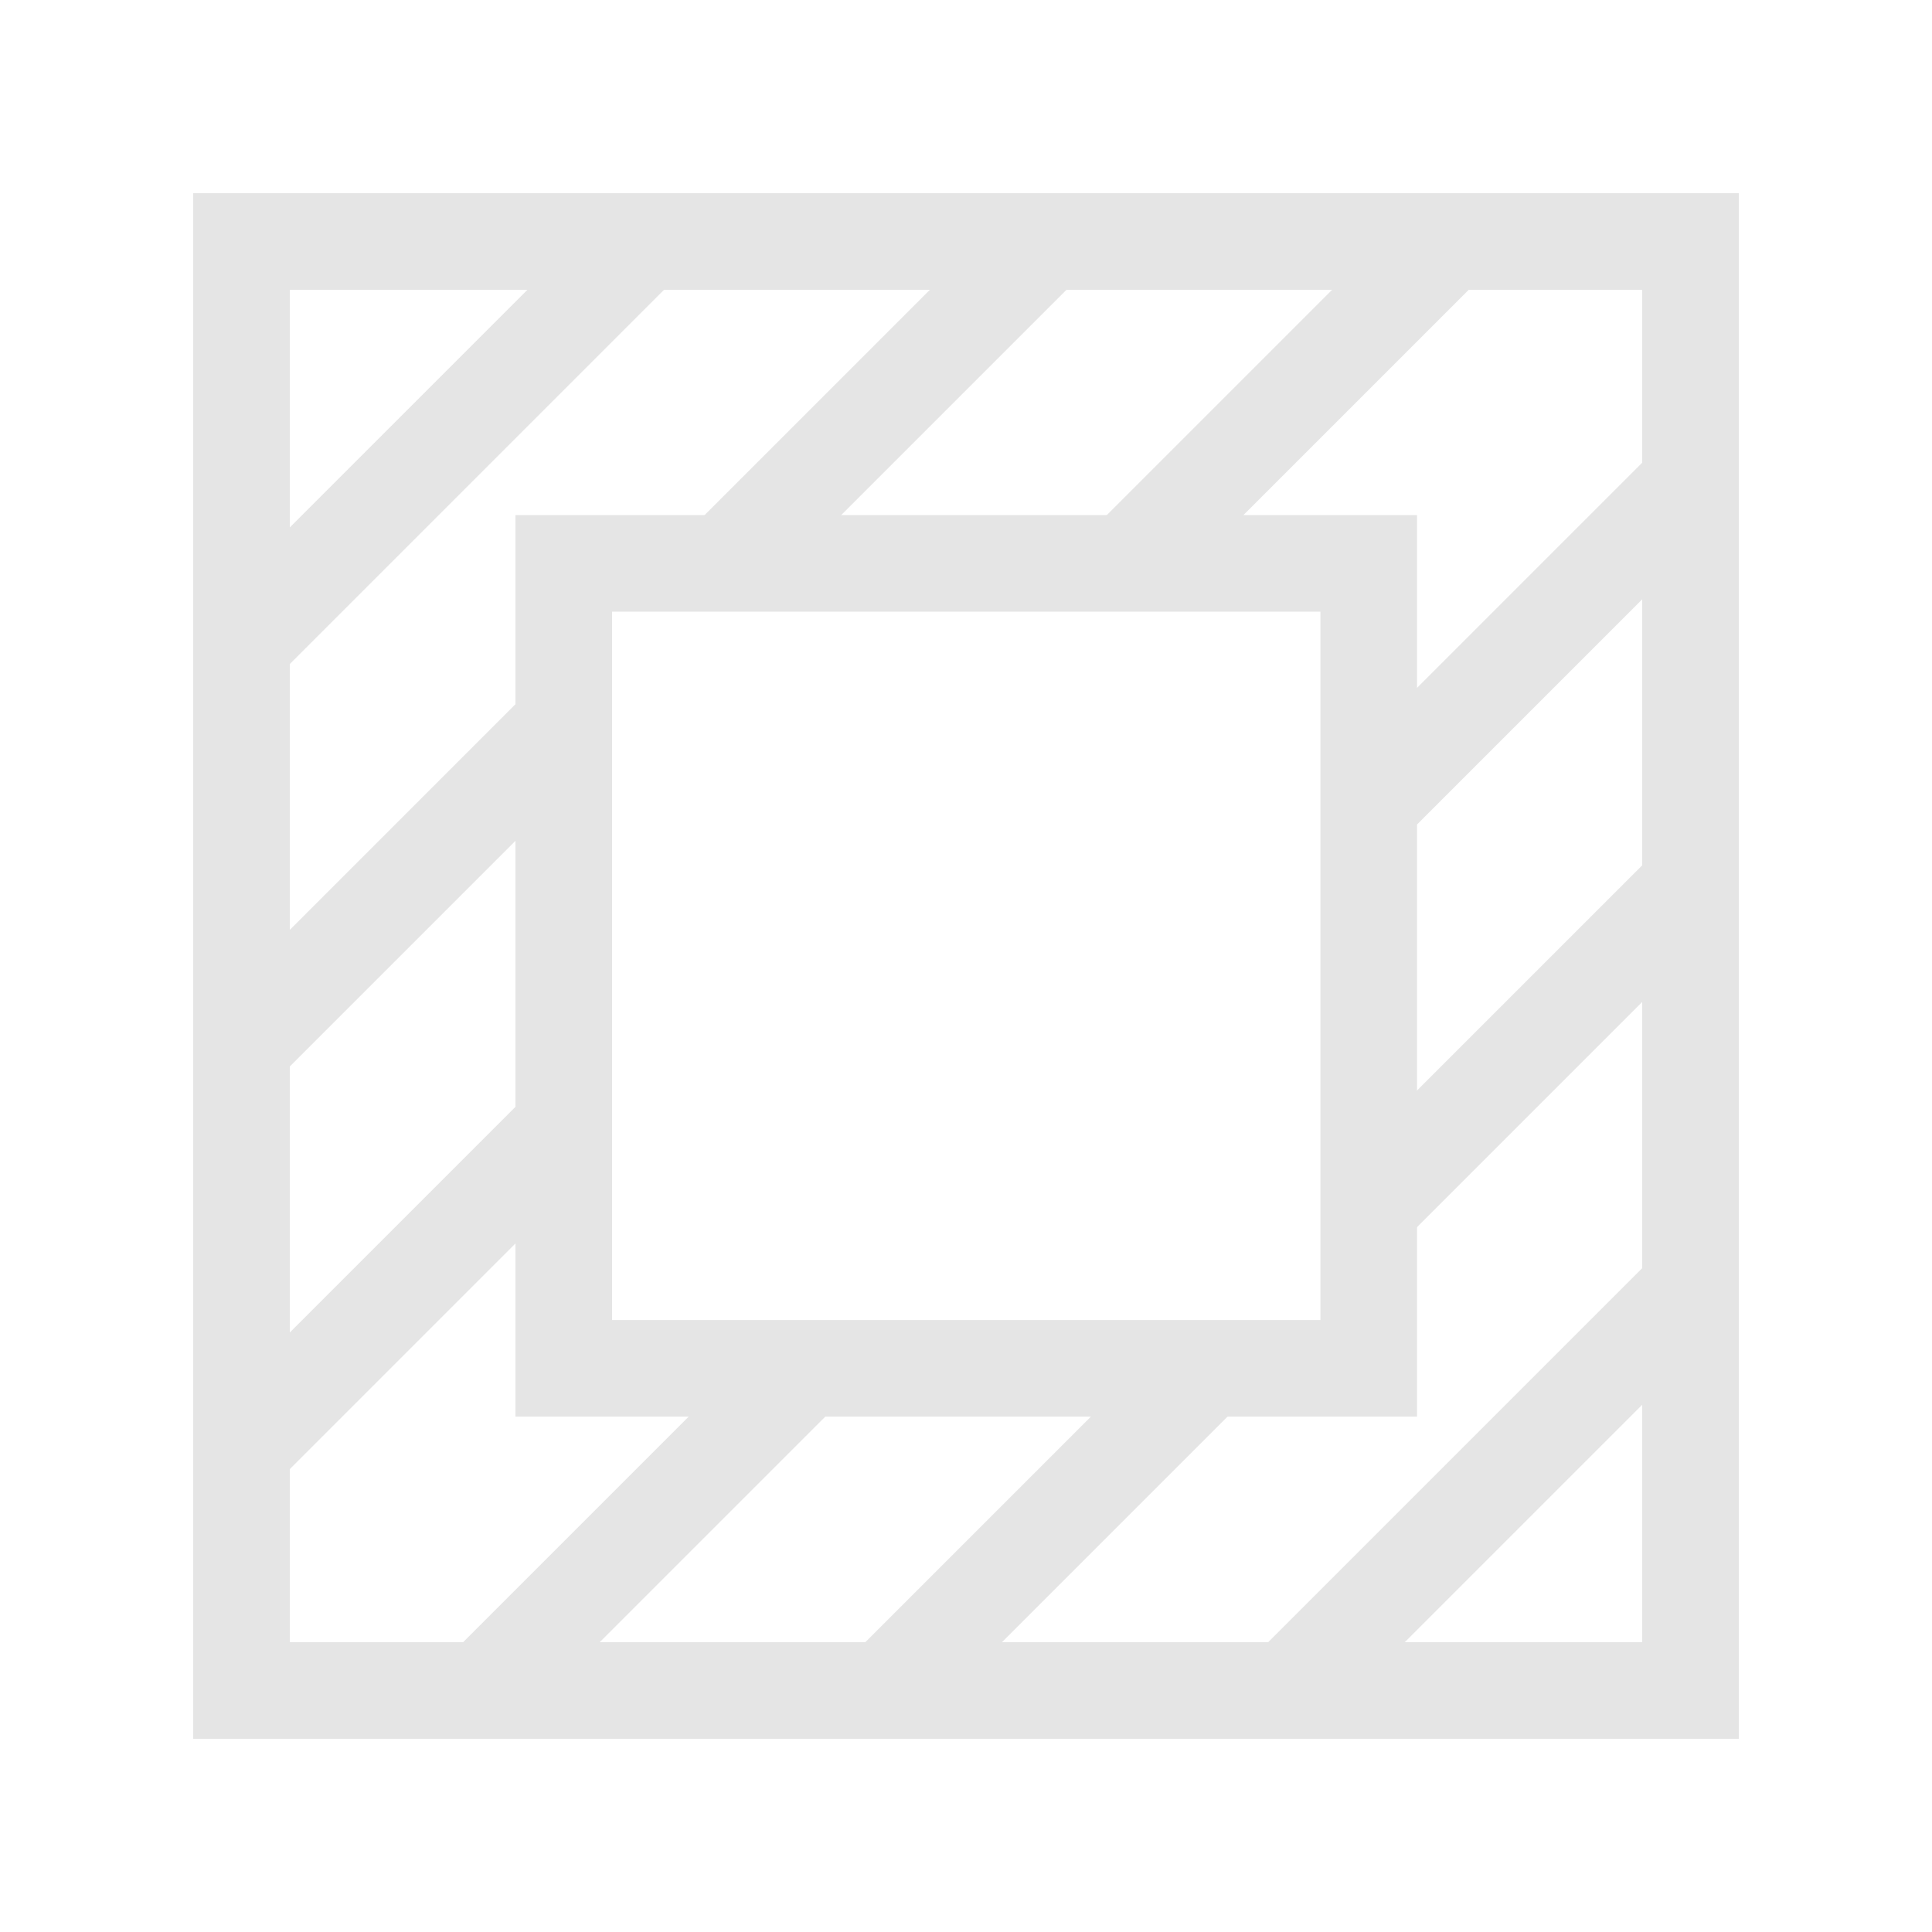 <svg width="20" height="20" viewBox="0 0 20 20" fill="none" xmlns="http://www.w3.org/2000/svg">
<path d="M2.5 6.667L6.667 2.5" stroke="#E5E5E5" stroke-miterlimit="10"/>
<path d="M2.5 10.833L5.833 7.5" stroke="#E5E5E5" stroke-miterlimit="10"/>
<path d="M2.5 15.001L5.833 11.668" stroke="#E5E5E5" stroke-miterlimit="10"/>
<path d="M5 17.501L8.333 14.168" stroke="#E5E5E5" stroke-miterlimit="10"/>
<path d="M9.164 17.501L12.497 14.168" stroke="#E5E5E5" stroke-miterlimit="10"/>
<path d="M13.336 17.499L17.503 13.332" stroke="#E5E5E5" stroke-miterlimit="10"/>
<path d="M7.5 5.833L10.833 2.5" stroke="#E5E5E5" stroke-miterlimit="10"/>
<path d="M11.664 5.833L14.997 2.5" stroke="#E5E5E5" stroke-miterlimit="10"/>
<path d="M14.164 8.333L17.497 5" stroke="#E5E5E5" stroke-miterlimit="10"/>
<path d="M14.164 12.501L17.497 9.168" stroke="#E5E5E5" stroke-miterlimit="10"/>
<path d="M14.169 5.832H5.836V14.165H14.169V5.832Z" stroke="#E5E5E5" stroke-miterlimit="10"/>
<path d="M17.5 2.5H2.5V17.5H17.5V2.5Z" stroke="#E5E5E5" stroke-miterlimit="10"/>
</svg>
